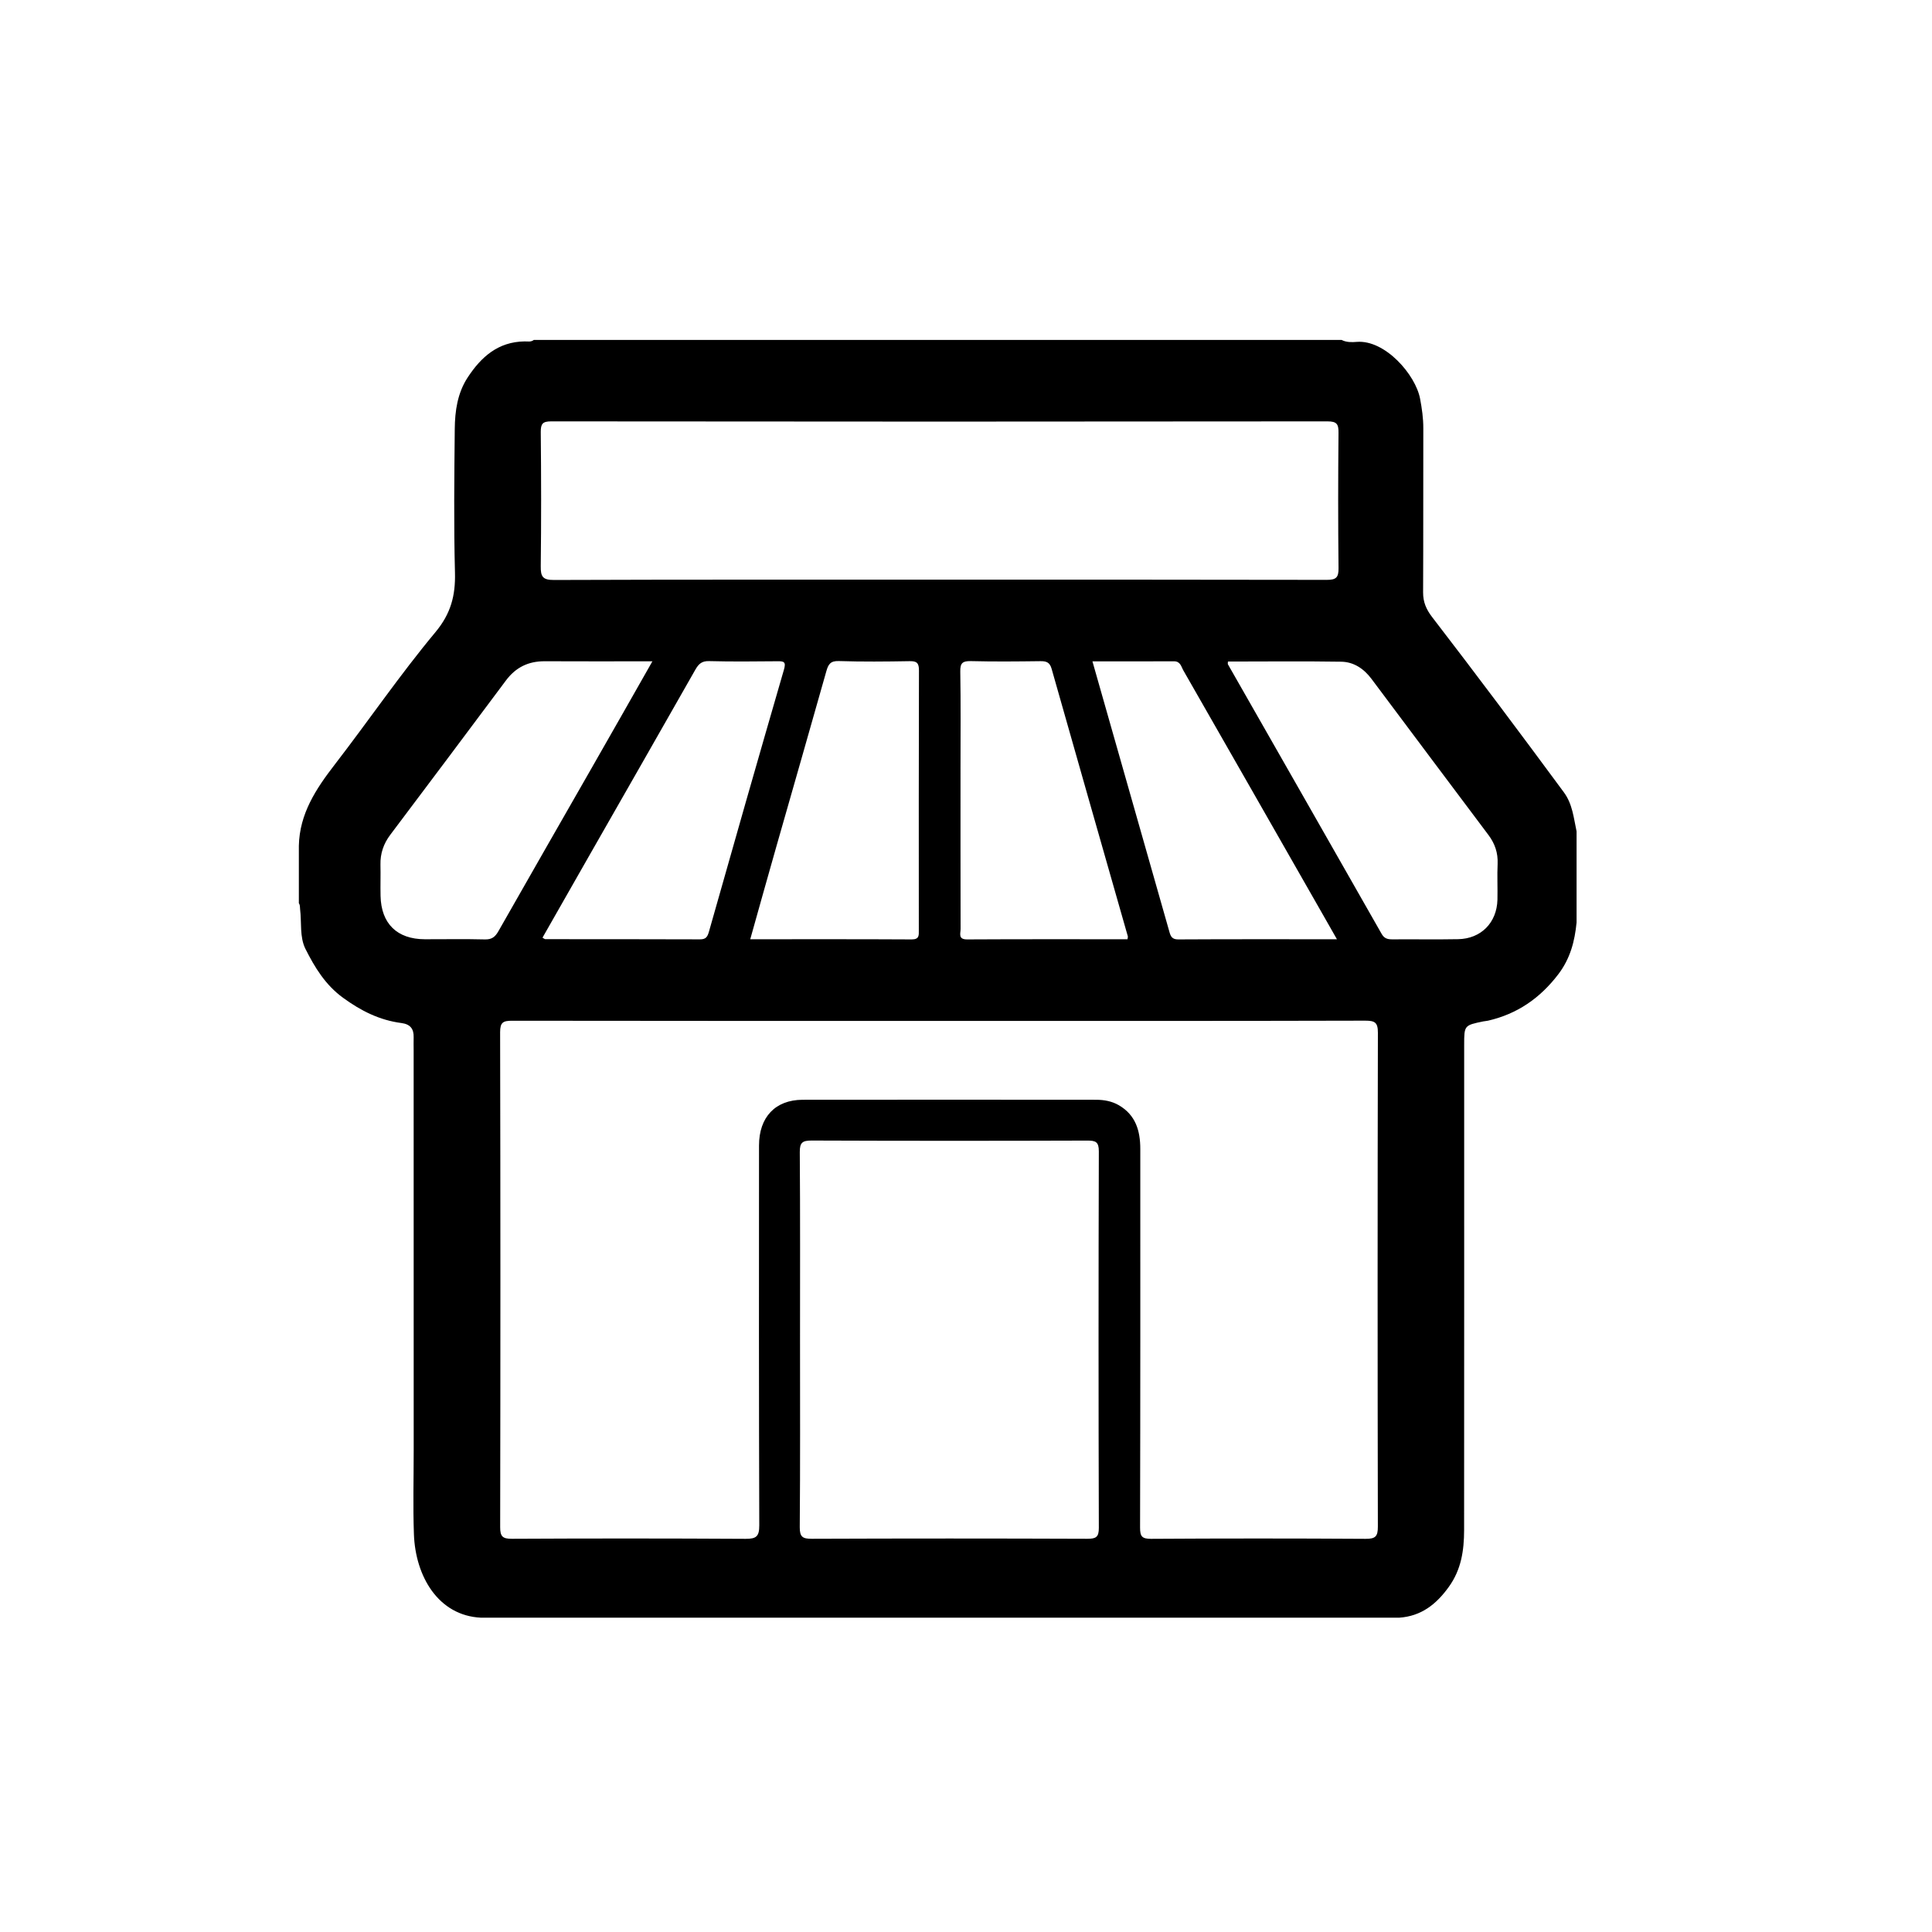 <?xml version="1.0" standalone="no"?><!DOCTYPE svg PUBLIC "-//W3C//DTD SVG 1.1//EN" "http://www.w3.org/Graphics/SVG/1.1/DTD/svg11.dtd"><svg t="1583904928204" class="icon" viewBox="0 0 1024 1024" version="1.1" xmlns="http://www.w3.org/2000/svg" p-id="2828" xmlns:xlink="http://www.w3.org/1999/xlink" width="200" height="200"><defs><style type="text/css"></style></defs><path d="M835.618 440.64c0 16.096 0 32.209 0 48.305-0.973 9.931-3.33 19.11-9.708 27.47-9.675 12.671-21.74 20.998-37.187 24.557-0.829 0.206-1.682 0.206-2.519 0.384-10.109 2.083-10.161 2.11-10.161 12.365-0.009 85.756 0.043 171.521-0.034 257.304-0.025 10.648-1.469 20.827-8.078 30.015-6.677 9.299-14.653 15.567-26.317 16.369-162.223 0-324.429 0-486.652 0-22.697-1.058-34.77-21.979-35.574-44.18-0.53-14.824-0.119-29.639-0.119-44.445-0.026-70.643-0.026-141.294-0.026-211.929 0-2.339-0.077-4.662 0-7.002 0.145-4.534-1.776-7.011-6.481-7.625-11.596-1.494-21.518-6.499-30.979-13.414-9.333-6.797-14.969-16.096-19.87-25.847-3.185-6.327-1.981-14.064-2.861-21.168-0.119-1.051 0.051-2.127-0.649-3.048 0-10.153 0-20.297 0-30.467 0.358-17.001 9.077-30.177 19.033-43.062 17.949-23.269 34.557-47.605 53.351-70.156 8.198-9.837 10.673-19.426 10.358-31.543-0.658-25.369-0.358-50.772-0.111-76.142 0.094-9.573 1.426-19.042 6.856-27.333 7.13-10.896 16.138-18.905 30.143-19.093 1.588-0.034 3.416 0.435 4.893-0.777 142.711 0 285.449 0 428.168 0 2.553 1.332 5.533 1.238 8.018 1.025 15.003-1.179 31.142 17.36 33.558 30.091 0.991 5.217 1.734 10.4 1.717 15.745-0.077 28.964 0.034 57.945-0.111 86.943-0.009 5.158 1.648 9.008 4.834 13.141 23.602 30.68 46.784 61.626 69.747 92.775C833.501 426.176 834.065 433.502 835.618 440.64zM271.417 541.016c-4.705 0-6.344 0.803-6.344 6.046 0.188 87.413 0.188 174.86 0.026 262.307-0.009 4.969 1.23 6.242 6.208 6.217 41.286-0.214 82.571-0.214 123.858 0.025 5.636 0.026 7.284-1.212 7.267-7.138-0.23-67.107-0.171-134.207-0.137-201.323 0-15.028 8.616-24.173 23.03-24.25 51.866-0.086 103.731-0.026 155.605 0 4.218 0 8.316 0.717 12.091 2.895 8.949 5.218 11.358 13.603 11.358 23.166 0.009 66.886 0.051 133.806-0.119 200.692 0 4.636 0.947 5.959 5.815 5.959 37.896-0.239 75.8-0.239 113.696 0 5.26 0.026 6.54-1.238 6.523-6.515-0.171-87.233-0.178-174.459 0.018-261.693 0.017-5.457-1.571-6.43-6.678-6.43-75.365 0.206-150.738 0.129-226.094 0.129C422.171 541.102 346.79 541.136 271.417 541.016zM703.163 307.339c4.969 0.026 6.353-1.213 6.284-6.216-0.256-23.909-0.239-47.852-0.009-71.762 0.051-4.594-0.914-6.028-5.858-6.028-137.145 0.162-274.289 0.162-411.44 0-4.508 0-5.55 1.255-5.525 5.627 0.239 23.722 0.282 47.417-0.009 71.112-0.068 5.499 0.974 7.369 7.011 7.326 68.166-0.247 136.316-0.162 204.457-0.162C566.437 307.237 634.8 307.186 703.163 307.339zM423.888 809.472c-0.026 5.218 1.605 6.114 6.354 6.114 48.706-0.188 97.403-0.188 146.101 0 4.602 0 6.08-0.896 6.063-5.832-0.197-66.493-0.197-132.977 0-199.47 0.017-5.056-1.648-5.772-6.14-5.748-48.689 0.163-97.396 0.163-146.084-0.025-4.851 0-6.319 1.024-6.277 6.156 0.247 33.003 0.128 66.048 0.128 99.095C424.034 742.979 424.17 776.238 423.888 809.472zM650.836 352.118c27.162 47.639 54.368 95.209 81.462 142.865 1.408 2.459 3.159 2.895 5.661 2.895 11.647-0.094 23.303 0.128 34.941-0.094 12.092-0.247 20.46-8.752 20.776-20.903 0.144-6.327-0.196-12.689 0.094-19.033 0.239-5.798-1.417-10.699-4.876-15.31-20.698-27.538-41.337-55.136-61.984-82.726-4.021-5.371-9.384-8.991-16.027-9.094-20.024-0.316-40.073-0.085-60.055-0.085C650.828 351.374 650.666 351.827 650.836 352.118zM288.7 350.478c-8.693-0.043-15.387 3.245-20.604 10.272-20.323 27.291-40.782 54.504-61.233 81.7-3.56 4.722-5.353 9.939-5.209 15.865 0.128 5.491-0.077 11.023 0.051 16.531 0.316 14.704 8.735 22.936 23.448 22.978 10.571 0.026 21.159-0.188 31.748 0.085 3.697 0.128 5.525-1.272 7.267-4.346 16.232-28.606 32.635-57.108 48.937-85.654 10.75-18.777 21.433-37.588 32.687-57.408C325.964 350.504 307.332 350.589 288.7 350.478zM483.26 497.911c3.996 0 3.749-2.169 3.732-4.85-0.017-45.888-0.06-91.82 0.077-137.708 0.017-3.979-1.169-5.003-5.02-4.919-12.459 0.222-24.968 0.341-37.435-0.06-4.423-0.154-5.602 1.708-6.626 5.346-8.727 30.92-17.617 61.797-26.437 92.724-4.645 16.301-9.196 32.602-13.909 49.381C426.578 497.826 454.927 497.749 483.26 497.911zM597.775 496.272c-13.483-47.306-27.017-94.561-40.415-141.858-0.981-3.407-2.801-4.013-5.934-3.979-12.27 0.154-24.55 0.282-36.811-0.034-4.364-0.085-5.738 0.948-5.644 5.508 0.29 16.924 0.119 33.839 0.119 50.807 0 28.529-0.026 57.091 0.043 85.662 0 2.391-1.443 5.559 3.476 5.533 28.332-0.162 56.673-0.085 84.979-0.085C597.681 497.067 597.878 496.613 597.775 496.272zM289.007 497.783c27.299 0.043 54.615-0.034 81.906 0.094 3.245 0.034 4.073-1.298 4.892-4.244 13.082-46.247 26.283-92.477 39.689-138.664 1.213-4.15 0.077-4.568-3.51-4.491-12.057 0.111-24.131 0.239-36.179-0.077-3.833-0.111-5.525 1.528-7.224 4.483-18.538 32.628-37.17 65.178-55.768 97.746-8.428 14.789-16.848 29.571-25.276 44.351C288.34 497.442 288.691 497.783 289.007 497.783zM700.9 484.309c-24.549-42.985-49.065-85.988-73.674-128.929-1.153-1.998-1.537-4.901-5.012-4.876-14.286 0.06-28.554 0.034-43.2 0.034 13.74 48.279 27.282 95.892 40.841 143.523 0.649 2.296 1.452 3.876 4.62 3.851 27.7-0.162 55.4-0.085 84.125-0.085C705.656 492.661 703.282 488.475 700.9 484.309z" p-id="2829"></path></svg>